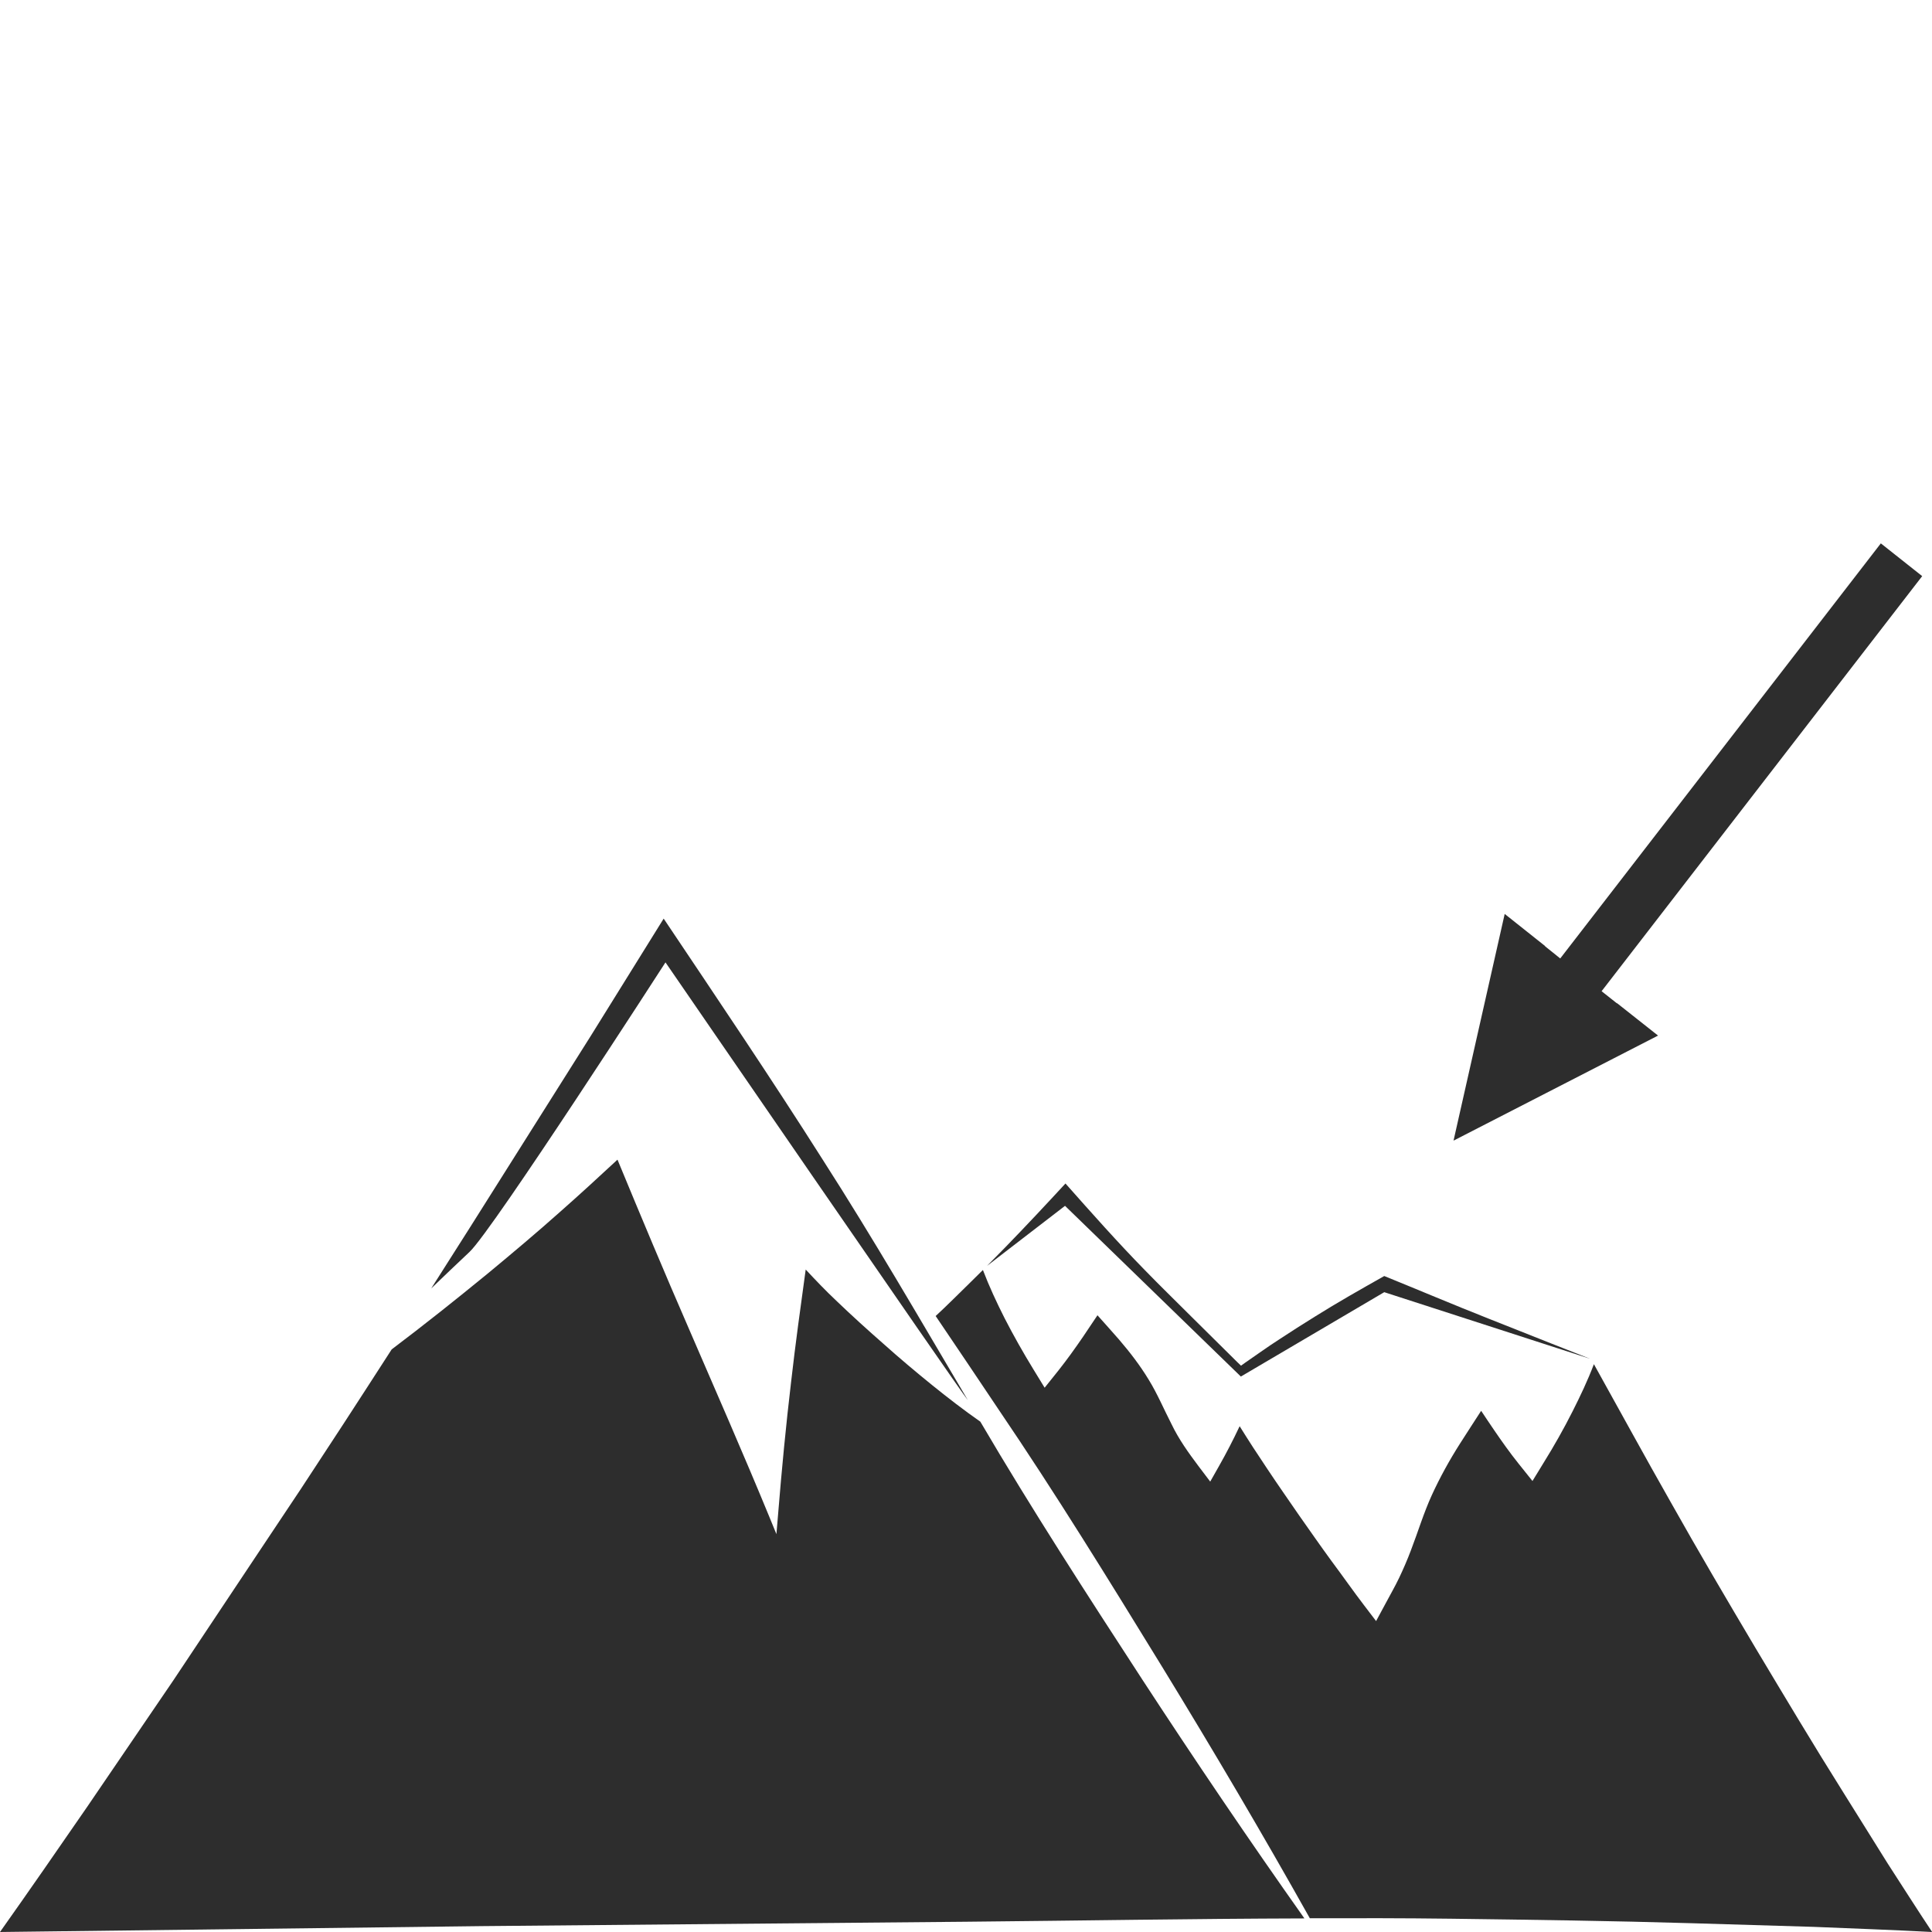 <?xml version="1.0" encoding="utf-8"?>
<!-- Generator: Adobe Illustrator 24.1.2, SVG Export Plug-In . SVG Version: 6.00 Build 0)  -->
<svg version="1.1" id="Layer_1" xmlns="http://www.w3.org/2000/svg" xmlns:xlink="http://www.w3.org/1999/xlink" x="0px" y="0px"
	 viewBox="0 0 128 128" style="enable-background:new 0 0 128 128;" xml:space="preserve">
<style type="text/css">
	.st0{fill:#2D2D2D;}
</style>
<g>
	<path class="st0" d="M44.09,63.76c0,0,19.5,28.38,20.03,29c-3.16-5.34-6.27-10.72-9.62-15.94c-3.41-5.38-6.98-10.66-10.53-15.96
		l-4.81,7.74l-5.43,8.61c-1.71,2.72-3.43,5.44-5.16,8.15c0.84-0.81,1.69-1.62,2.54-2.42C32.65,81.5,44.09,63.76,44.09,63.76z"/>
	<path class="st0" d="M70.56,79.89L82.21,91.2l9.5-5.59l13.63,4.41c0,0-4.5-1.77-6.75-2.67c-2.3-0.91-4.59-1.88-6.88-2.81
		c-1.54,0.87-3.08,1.74-4.58,2.68c-0.79,0.49-1.58,0.99-2.35,1.5c-0.78,0.5-1.54,1.05-2.31,1.58l-0.25,0.18l-0.25-0.24l-3.07-3.04
		c-1.02-1.02-2.05-2.02-3.06-3.06c-1.81-1.85-3.53-3.79-5.25-5.73c-1.31,1.42-2.63,2.83-3.98,4.22c-0.41,0.41-1.22,1.24-1.22,1.24
		L70.56,79.89z"/>
	<path class="st0" d="M64.02,127.32c7.47-0.07,14.94-0.2,22.4-0.22c-3.68-5.2-7.25-10.48-10.73-15.81
		c-3.67-5.64-7.33-11.29-10.74-17.1c-1.1-0.77-2.15-1.58-3.19-2.42c-1.1-0.89-2.18-1.8-3.23-2.74c-1.06-0.93-2.11-1.88-3.13-2.86
		c-0.7-0.66-1.36-1.35-2.02-2.06c-0.34,2.46-0.68,4.92-0.96,7.38c-0.35,2.94-0.63,5.89-0.87,8.84l-0.11,1.31l-0.5-1.22
		c-1.71-4.15-3.52-8.27-5.3-12.39c-1.62-3.72-3.18-7.45-4.73-11.2c-1.24,1.15-2.49,2.3-3.76,3.42c-1.58,1.41-3.2,2.77-4.83,4.12
		c-2.09,1.71-4.21,3.4-6.37,5.03c-1.07,1.65-2.13,3.31-3.21,4.96l-2.79,4.26l-2.82,4.23l-5.64,8.47l-5.73,8.41
		C3.85,122.5,1.94,125.26,0,128l31.94-0.39L64.02,127.32z"/>
	<path class="st0" d="M77,110.44c3.36,5.49,6.63,11.03,9.78,16.65c3.11-0.01,6.22-0.01,9.33,0.03c5.35,0.07,10.69,0.14,16.04,0.3
		l8.02,0.24c2.61,0.11,5.22,0.2,7.84,0.34c-1-1.5-1.96-3.02-2.94-4.53l-2.96-4.74c-1.98-3.15-3.89-6.35-5.8-9.54
		c-1.9-3.2-3.79-6.41-5.61-9.65c-1.73-3.04-3.4-6.11-5.1-9.16c-0.41,1.08-0.9,2.11-1.41,3.12c-0.59,1.17-1.23,2.3-1.92,3.41
		l-0.74,1.21l-0.92-1.15c-0.57-0.71-1.1-1.46-1.62-2.22c-0.29-0.42-0.57-0.85-0.86-1.28c-0.46,0.72-0.94,1.44-1.4,2.17
		c-0.7,1.1-1.33,2.24-1.87,3.42c-0.54,1.18-0.92,2.45-1.39,3.67c-0.23,0.61-0.49,1.21-0.77,1.8c-0.28,0.59-0.61,1.15-0.91,1.72
		l-0.62,1.15l-0.77-1.01c-0.75-0.98-1.46-2-2.2-2.99c-0.73-1-1.44-2.02-2.15-3.03c-0.7-1.02-1.41-2.03-2.1-3.07
		c-0.62-0.92-1.23-1.86-1.82-2.81c-0.01,0.02-0.02,0.04-0.03,0.06c-0.41,0.87-0.85,1.72-1.32,2.55l-0.6,1.06l-0.78-1.03
		c-0.66-0.88-1.3-1.77-1.78-2.77c-0.51-0.99-0.94-2.02-1.52-2.96c-0.57-0.94-1.24-1.81-1.96-2.65c-0.47-0.54-0.95-1.07-1.43-1.61
		c-0.32,0.48-0.64,0.96-0.96,1.43c-0.52,0.76-1.05,1.5-1.62,2.22l-0.92,1.15l-0.74-1.21c-0.68-1.11-1.32-2.24-1.92-3.41
		c-0.52-1.03-1.01-2.08-1.43-3.18c-0.29,0.29-0.58,0.58-0.87,0.86c-0.75,0.73-1.49,1.48-2.26,2.19c1.39,2.06,2.78,4.11,4.16,6.18
		C69.94,98.95,73.47,104.69,77,110.44z"/>
	<polygon class="st0" points="107.13,66.46 107.12,66.47 106.11,65.67 127.35,38.17 124.61,36 103.37,63.5 102.36,62.69 
		102.37,62.68 99.69,60.55 96.3,75.57 109.85,68.61 	"/>
</g>
</svg>

